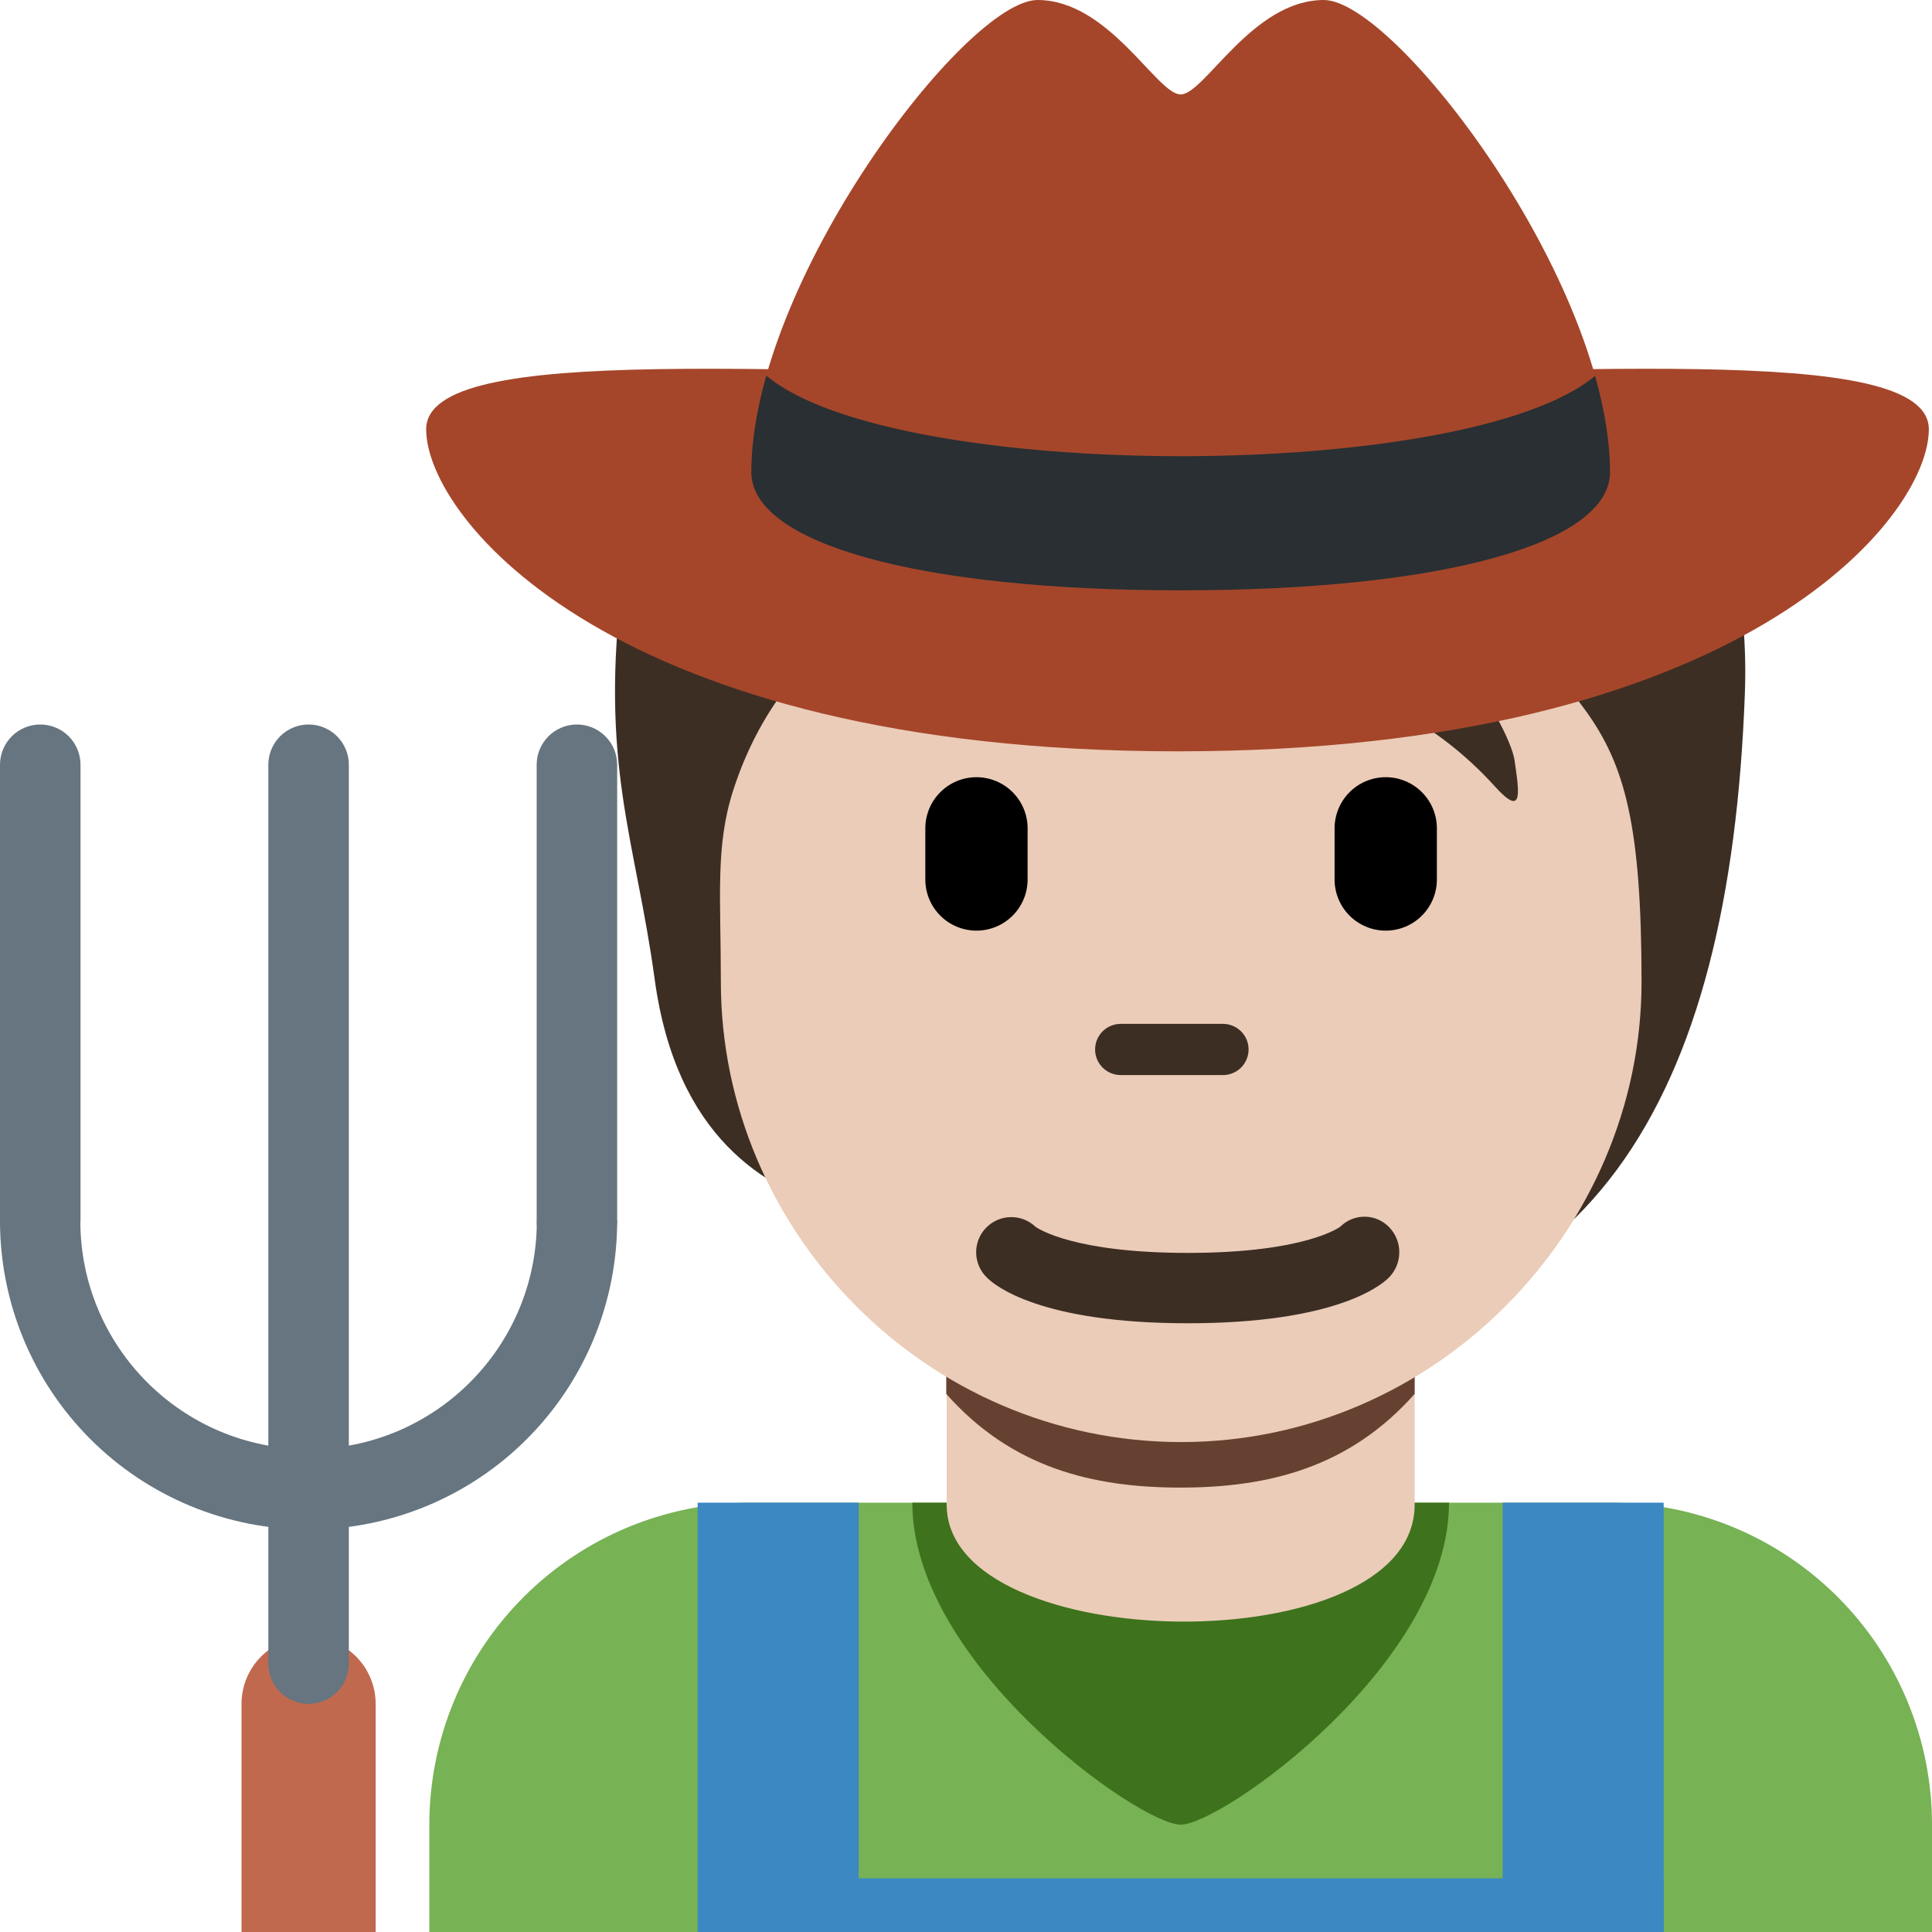<svg width="217" height="217" viewBox="0 0 217 217" fill="none" xmlns="http://www.w3.org/2000/svg">
<g clip-path="url(#clip0_117_17)">
<path d="M217 217V204.944C217 195.353 213.19 186.153 206.407 179.371C199.624 172.588 190.425 168.778 180.833 168.778H84.389C74.797 168.778 65.598 172.588 58.815 179.371C52.033 186.153 48.222 195.353 48.222 204.944V217H217Z" fill="#77B255"/>
<path d="M132.611 204.944C137.234 204.944 162.75 186.861 162.75 168.778H102.472C102.472 186.861 127.988 204.944 132.611 204.944Z" fill="#3E721D"/>
<path d="M106.33 169.007C106.33 186.162 158.892 186.861 158.892 169.007V146.409H106.33V169.007Z" fill="#EBCCB8"/>
<path d="M106.282 156.56C113.612 164.842 122.701 167.084 132.587 167.084C142.466 167.084 151.556 164.842 158.892 156.56V135.517H106.282V156.56Z" fill="#664131"/>
<path d="M151.611 19.892C140.007 16.137 116.192 17.119 109.368 25.992C98.078 26.209 99.748 48.355 78.548 43.876C74.1 49.928 70.959 57.125 69.965 64.829C67.264 85.775 71.381 94.208 73.527 109.953C75.956 127.795 85.987 133.503 94.003 135.89C105.541 151.135 117.807 150.484 138.404 150.484C178.621 150.484 194.288 123.612 195.981 77.909C196.464 64.907 193.13 53.394 186.433 43.858C163.305 52.84 167.066 24.895 151.611 19.892Z" fill="#3D2E24"/>
<path d="M178.103 79.826C174.209 74.437 169.23 70.097 158.308 68.566C162.407 70.44 169.604 81.839 170.116 85.425C170.629 89.012 171.141 91.911 167.898 88.325C154.908 73.967 137.488 74.708 123.473 65.938C113.684 59.813 110.7 53.032 110.7 53.032C110.7 53.032 109.507 62.074 94.66 71.29C90.357 73.961 85.221 79.91 82.376 88.699C80.326 95.016 80.965 100.646 80.965 110.266C80.965 138.355 104.118 161.972 132.672 161.972C161.225 161.972 184.378 138.144 184.378 110.266C184.366 92.797 182.539 85.974 178.103 79.826Z" fill="#EBCCB8"/>
<path d="M137.364 120.751H125.875C125.113 120.751 124.381 120.448 123.842 119.908C123.303 119.369 123 118.638 123 117.875C123 117.113 123.303 116.381 123.842 115.842C124.381 115.303 125.113 115 125.875 115H137.364C138.127 115 138.858 115.303 139.397 115.842C139.937 116.381 140.239 117.113 140.239 117.875C140.239 118.638 139.937 119.369 139.397 119.908C138.858 120.448 138.127 120.751 137.364 120.751Z" fill="#3D2E24"/>
<path d="M109.676 104.528C108.152 104.528 106.691 103.923 105.614 102.845C104.536 101.768 103.931 100.307 103.931 98.783V93.039C103.931 91.515 104.536 90.054 105.614 88.977C106.691 87.9 108.152 87.294 109.676 87.294C111.199 87.294 112.66 87.9 113.738 88.977C114.815 90.054 115.42 91.515 115.42 93.039V98.783C115.42 100.307 114.815 101.768 113.738 102.845C112.66 103.923 111.199 104.528 109.676 104.528ZM155.643 104.528C154.12 104.528 152.659 103.923 151.581 102.845C150.504 101.768 149.899 100.307 149.899 98.783V93.039C149.899 91.515 150.504 90.054 151.581 88.977C152.659 87.9 154.12 87.294 155.643 87.294C157.167 87.294 158.628 87.9 159.705 88.977C160.783 90.054 161.388 91.515 161.388 93.039V98.783C161.388 100.307 160.783 101.768 159.705 102.845C158.628 103.923 157.167 104.528 155.643 104.528Z" fill="black"/>
<path d="M133.419 148.627C116.818 148.627 111.719 144.377 110.869 143.515C110.493 143.158 110.191 142.731 109.98 142.257C109.769 141.783 109.654 141.273 109.64 140.754C109.613 139.708 110.003 138.693 110.724 137.934C111.445 137.174 112.438 136.732 113.485 136.705C114.532 136.678 115.547 137.068 116.306 137.789C116.619 138.012 120.652 140.725 133.419 140.725C146.68 140.725 150.514 137.801 150.55 137.771C150.914 137.41 151.347 137.125 151.823 136.934C152.298 136.743 152.808 136.648 153.32 136.657C153.833 136.665 154.339 136.776 154.808 136.983C155.278 137.19 155.701 137.488 156.053 137.861C156.784 138.628 157.184 139.65 157.168 140.709C157.153 141.767 156.722 142.777 155.969 143.521C155.113 144.377 150.019 148.627 133.419 148.627Z" fill="#3D2E24"/>
<path d="M78.361 168.778H96.445V217H78.361V168.778ZM168.778 168.778H186.861V217H168.778V168.778Z" fill="#3B88C3"/>
<path d="M79.115 210.972H186.861V217H79.115V210.972Z" fill="#3B88C3"/>
<path d="M180.833 53.044C180.833 61.001 162.195 66.306 132.611 66.306C103.021 66.306 84.389 61.001 84.389 53.044C84.389 31.664 108.5 0 116.535 0C124.576 0 129.935 10.609 132.611 10.609C135.287 10.609 140.646 0 148.687 0C156.722 0 180.833 31.664 180.833 53.044Z" fill="#A5462A"/>
<path d="M216.644 48.222C216.644 58.21 195.547 84.389 132.256 84.389C68.964 84.389 47.867 58.21 47.867 48.222C47.867 38.234 88.976 42.195 132.256 42.195C175.535 42.195 216.644 38.234 216.644 48.222Z" fill="#A5462A"/>
<path d="M180.833 53.044C180.833 61.001 162.195 66.305 132.611 66.305C103.021 66.305 84.389 61.001 84.389 53.044C84.389 49.633 85.004 45.962 86.07 42.194C100.465 54.25 164.757 54.25 179.157 42.218C180.212 45.974 180.833 49.639 180.833 53.044Z" fill="#292F33"/>
<path d="M42.194 191.382C42.194 189.384 41.401 187.467 39.988 186.054C38.575 184.641 36.658 183.847 34.66 183.847C32.661 183.847 30.745 184.641 29.332 186.054C27.919 187.467 27.125 189.384 27.125 191.382V217H42.194V191.382Z" fill="#C1694F"/>
<path d="M60.296 137.132C60.296 151.297 48.819 162.768 34.66 162.768C20.5 162.768 9.024 151.297 9.024 137.132C9.024 136.613 0 136.626 0 137.132C0 146.324 3.652 155.14 10.152 161.64C16.652 168.14 25.467 171.792 34.66 171.792C43.852 171.792 52.668 168.14 59.168 161.64C65.668 155.14 69.319 146.324 69.319 137.132C69.319 136.626 60.296 136.613 60.296 137.132Z" fill="#66757F"/>
<path d="M9.042 137.132C9.042 138.331 8.565 139.481 7.718 140.329C6.87 141.176 5.72 141.653 4.521 141.653C3.322 141.653 2.172 141.176 1.324 140.329C0.476 139.481 0 138.331 0 137.132L0 85.896C0 84.697 0.476 83.547 1.324 82.699C2.172 81.851 3.322 81.375 4.521 81.375C5.72 81.375 6.87 81.851 7.718 82.699C8.565 83.547 9.042 84.697 9.042 85.896V137.132ZM69.319 137.132C69.319 138.331 68.843 139.481 67.995 140.329C67.147 141.176 65.998 141.653 64.799 141.653C63.6 141.653 62.45 141.176 61.602 140.329C60.754 139.481 60.278 138.331 60.278 137.132V85.896C60.278 84.697 60.754 83.547 61.602 82.699C62.45 81.851 63.6 81.375 64.799 81.375C65.998 81.375 67.147 81.851 67.995 82.699C68.843 83.547 69.319 84.697 69.319 85.896V137.132ZM39.181 186.861C39.181 188.06 38.704 189.21 37.856 190.058C37.009 190.906 35.859 191.382 34.66 191.382C33.461 191.382 32.311 190.906 31.463 190.058C30.615 189.21 30.139 188.06 30.139 186.861V85.896C30.139 84.697 30.615 83.547 31.463 82.699C32.311 81.851 33.461 81.375 34.66 81.375C35.859 81.375 37.009 81.851 37.856 82.699C38.704 83.547 39.181 84.697 39.181 85.896V186.861Z" fill="#66757F"/>
</g>
<defs>
<clipPath id="clip0_117_17">
<rect width="217" height="217" fill="white"/>
</clipPath>
</defs>
</svg>
